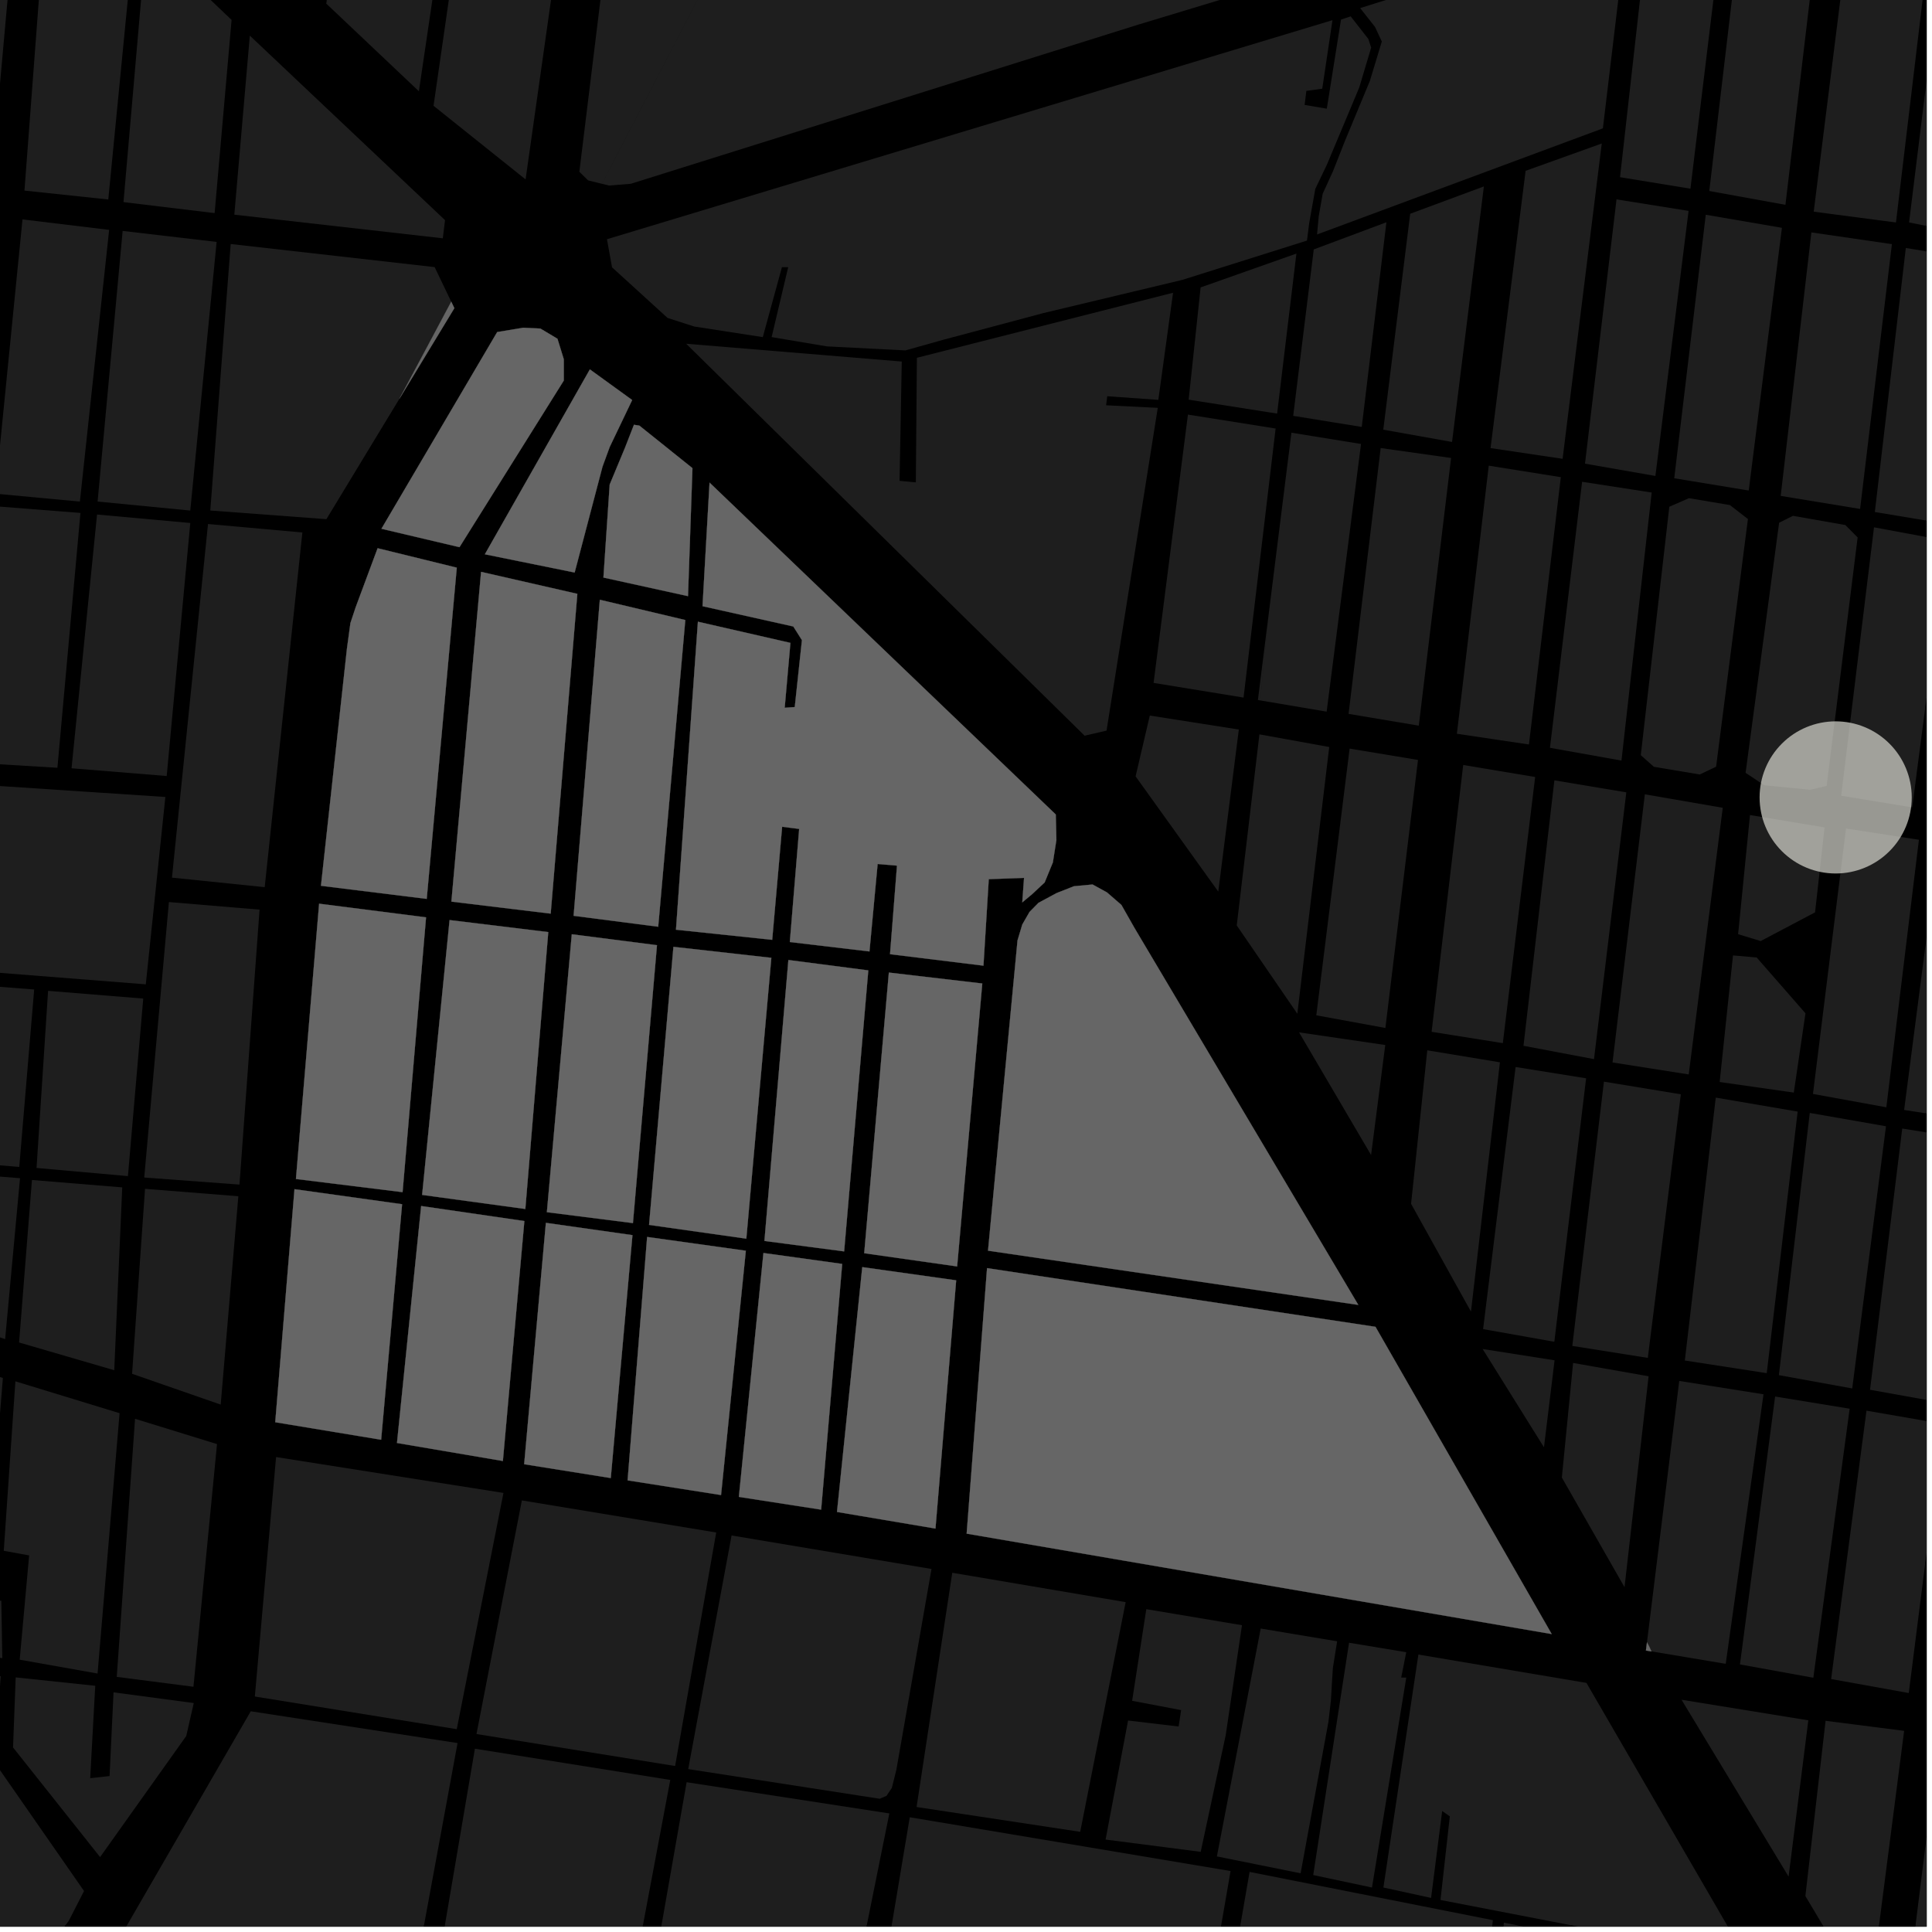 <?xml version="1.0" encoding="UTF-8"?>
<svg xmlns="http://www.w3.org/2000/svg" xmlns:xlink="http://www.w3.org/1999/xlink" width="361pt" height="361pt" viewBox="0 0 361 361" version="1.1">
<defs>
<clipPath id="clip1">
  <path d="M 342 263 L 360 263 L 360 317 L 342 317 Z M 342 263 "/>
</clipPath>
<clipPath id="clip2">
  <path d="M 337 321 L 356 321 L 356 360 L 337 360 Z M 337 321 "/>
</clipPath>
<clipPath id="clip3">
  <path d="M 356 324 L 360 324 L 360 360 L 356 360 Z M 356 324 "/>
</clipPath>
<clipPath id="clip4">
  <path d="M 355 157 L 360 157 L 360 210 L 355 210 Z M 355 157 "/>
</clipPath>
<clipPath id="clip5">
  <path d="M 349 210 L 360 210 L 360 263 L 349 263 Z M 349 210 "/>
</clipPath>
<clipPath id="clip6">
  <path d="M 344 98 L 360 98 L 360 151 L 344 151 Z M 344 98 "/>
</clipPath>
<clipPath id="clip7">
  <path d="M 350 46 L 360 46 L 360 98 L 350 98 Z M 350 46 "/>
</clipPath>
<clipPath id="clip8">
  <path d="M 338 0 L 360 0 L 360 42 L 338 42 Z M 338 0 "/>
</clipPath>
<clipPath id="clip9">
  <path d="M 356 0 L 360 0 L 360 45 L 356 45 Z M 356 0 "/>
</clipPath>
<clipPath id="clip10">
  <path d="M 0 328 L 16 328 L 16 360 L 0 360 Z M 0 328 "/>
</clipPath>
<clipPath id="clip11">
  <path d="M 23 319 L 86 319 L 86 360 L 23 360 Z M 23 319 "/>
</clipPath>
<clipPath id="clip12">
  <path d="M 78 326 L 126 326 L 126 360 L 78 360 Z M 78 326 "/>
</clipPath>
<clipPath id="clip13">
  <path d="M 160 339 L 360 339 L 360 360 L 160 360 Z M 160 339 "/>
</clipPath>
<clipPath id="clip14">
  <path d="M 258 309 L 324 309 L 324 360 L 258 360 Z M 258 309 "/>
</clipPath>
<clipPath id="clip15">
  <path d="M 117 333 L 167 333 L 167 360 L 117 360 Z M 117 333 "/>
</clipPath>
</defs>
<g id="surface651">
<path style="fill-rule:nonzero;fill:rgb(0%,0%,0%);fill-opacity:1;stroke-width:0.03;stroke-linecap:square;stroke-linejoin:miter;stroke:rgb(0%,0%,0%);stroke-opacity:1;stroke-miterlimit:10;" d="M 0 178 L 360 178 L 360 -182 L 0 -182 Z M 0 178 " transform="matrix(1,0,0,1,0,182)"/>
<path style=" stroke:none;fill-rule:nonzero;fill:rgb(39.999%,39.999%,39.999%);fill-opacity:0.3;" d="M 214.844 133.703 L 231.48 136.316 L 227.637 166.602 L 212.188 145.066 Z M 214.844 133.703 "/>
<path style=" stroke:none;fill-rule:nonzero;fill:rgb(39.999%,39.999%,39.999%);fill-opacity:0.3;" d="M 331.684 260.945 L 345.617 263.223 L 338.828 313.492 L 325.117 311.004 Z M 331.684 260.945 "/>
<g clip-path="url(#clip1)" clip-rule="nonzero">
<path style=" stroke:none;fill-rule:nonzero;fill:rgb(39.999%,39.999%,39.999%);fill-opacity:0.3;" d="M 348.758 263.586 L 363.039 266.062 L 356.66 316.348 L 342.152 313.734 Z M 348.758 263.586 "/>
</g>
<path style=" stroke:none;fill-rule:nonzero;fill:rgb(39.999%,39.999%,39.999%);fill-opacity:0.3;" d="M 314.199 317.602 L 337.891 321.449 L 334.203 350.648 Z M 314.199 317.602 "/>
<g clip-path="url(#clip2)" clip-rule="nonzero">
<path style=" stroke:none;fill-rule:nonzero;fill:rgb(39.999%,39.999%,39.999%);fill-opacity:0.3;" d="M 341.117 321.539 L 355.793 323.414 L 349.77 370.047 L 346.805 370.172 L 337.34 354.277 Z M 341.117 321.539 "/>
</g>
<g clip-path="url(#clip3)" clip-rule="nonzero">
<path style=" stroke:none;fill-rule:nonzero;fill:rgb(39.999%,39.999%,39.999%);fill-opacity:0.3;" d="M 362.316 324.531 L 375.891 326.895 L 370.102 373.191 L 356.527 370.957 Z M 362.316 324.531 "/>
</g>
<path style=" stroke:none;fill-rule:nonzero;fill:rgb(39.999%,39.999%,39.999%);fill-opacity:0.3;" d="M 235.328 137.215 L 248.371 139.582 L 242.41 189.418 L 231.09 172.922 Z M 235.328 137.215 "/>
<path style=" stroke:none;fill-rule:nonzero;fill:rgb(39.999%,39.999%,39.999%);fill-opacity:0.3;" d="M 252.18 139.879 L 264.957 141.996 L 258.863 192.082 L 245.953 189.715 Z M 252.18 139.879 "/>
<path style=" stroke:none;fill-rule:nonzero;fill:rgb(39.999%,39.999%,39.999%);fill-opacity:0.3;" d="M 273.406 142.941 L 286.848 145.184 L 280.809 194.914 L 267.5 192.797 Z M 273.406 142.941 "/>
<path style=" stroke:none;fill-rule:nonzero;fill:rgb(39.999%,39.999%,39.999%);fill-opacity:0.3;" d="M 290.441 145.809 L 303.883 148.051 L 297.844 197.902 L 284.668 195.41 Z M 290.441 145.809 "/>
<path style=" stroke:none;fill-rule:nonzero;fill:rgb(39.999%,39.999%,39.999%);fill-opacity:0.3;" d="M 307.344 148.422 L 321.902 150.938 L 315.543 200.762 L 301.305 198.523 Z M 307.344 148.422 "/>
<path style=" stroke:none;fill-rule:nonzero;fill:rgb(39.999%,39.999%,39.999%);fill-opacity:0.3;" d="M 326.992 152.293 L 340.934 154.602 L 339.148 170.477 L 328.988 175.84 L 324.77 174.555 Z M 326.992 152.293 "/>
<path style=" stroke:none;fill-rule:nonzero;fill:rgb(39.999%,39.999%,39.999%);fill-opacity:0.3;" d="M 323.816 178.523 L 328.238 178.906 L 337.359 189.34 L 335.176 204.152 L 321.324 202.176 Z M 323.816 178.523 "/>
<g clip-path="url(#clip4)" clip-rule="nonzero">
<path style=" stroke:none;fill-rule:nonzero;fill:rgb(39.999%,39.999%,39.999%);fill-opacity:0.3;" d="M 362.281 157.41 L 376.406 159.867 L 370.316 209.648 L 355.793 207.398 Z M 362.281 157.41 "/>
</g>
<path style=" stroke:none;fill-rule:nonzero;fill:rgb(39.999%,39.999%,39.999%);fill-opacity:0.3;" d="M 242.734 192.902 L 258.84 195.262 L 256.191 215.82 Z M 242.734 192.902 "/>
<path style=" stroke:none;fill-rule:nonzero;fill:rgb(39.999%,39.999%,39.999%);fill-opacity:0.3;" d="M 266.691 196.254 L 280.266 198.496 L 274.855 245.078 L 263.664 224.938 Z M 266.691 196.254 "/>
<path style=" stroke:none;fill-rule:nonzero;fill:rgb(39.999%,39.999%,39.999%);fill-opacity:0.3;" d="M 283.195 199.371 L 296.371 201.484 L 290.43 250.715 L 277.121 248.348 Z M 283.195 199.371 "/>
<path style=" stroke:none;fill-rule:nonzero;fill:rgb(39.999%,39.999%,39.999%);fill-opacity:0.3;" d="M 299.699 202.109 L 314.07 204.473 L 307.898 253.727 L 293.789 251.488 Z M 299.699 202.109 "/>
<path style=" stroke:none;fill-rule:nonzero;fill:rgb(39.999%,39.999%,39.999%);fill-opacity:0.3;" d="M 320.594 205.09 L 335.898 207.703 L 330.121 256.578 L 314.816 254.215 Z M 320.594 205.09 "/>
<path style=" stroke:none;fill-rule:nonzero;fill:rgb(39.999%,39.999%,39.999%);fill-opacity:0.3;" d="M 338.16 207.953 L 352.402 210.445 L 346.094 259.438 L 332.387 256.949 Z M 338.16 207.953 "/>
<g clip-path="url(#clip5)" clip-rule="nonzero">
<path style=" stroke:none;fill-rule:nonzero;fill:rgb(39.999%,39.999%,39.999%);fill-opacity:0.3;" d="M 355.438 210.875 L 370.051 213.176 L 363.961 262.293 L 349.422 259.684 Z M 355.438 210.875 "/>
</g>
<path style=" stroke:none;fill-rule:nonzero;fill:rgb(39.999%,39.999%,39.999%);fill-opacity:0.3;" d="M 241.305 80.852 L 254.312 82.957 L 247.887 132.973 L 235.477 130.875 L 237.016 115.082 Z M 241.305 80.852 "/>
<path style=" stroke:none;fill-rule:nonzero;fill:rgb(39.999%,39.999%,39.999%);fill-opacity:0.3;" d="M 257.984 83.719 L 271.141 85.574 L 265.105 135.59 L 251.984 133.391 Z M 257.984 83.719 "/>
<path style=" stroke:none;fill-rule:nonzero;fill:rgb(39.999%,39.999%,39.999%);fill-opacity:0.3;" d="M 278.18 87.012 L 291.645 89.16 L 285.688 139.109 L 272.223 137.105 Z M 278.18 87.012 "/>
<path style=" stroke:none;fill-rule:nonzero;fill:rgb(39.999%,39.999%,39.999%);fill-opacity:0.3;" d="M 295.621 90.023 L 308.625 92.031 L 302.977 142.117 L 289.613 139.73 Z M 295.621 90.023 "/>
<path style=" stroke:none;fill-rule:nonzero;fill:rgb(39.999%,39.999%,39.999%);fill-opacity:0.3;" d="M 311.918 94.688 L 315.586 93.086 L 323.238 94.375 L 326.605 96.98 L 320.66 143.258 L 317.602 144.715 L 309.035 143.281 L 306.586 141.109 Z M 311.918 94.688 "/>
<path style=" stroke:none;fill-rule:nonzero;fill:rgb(39.999%,39.999%,39.999%);fill-opacity:0.3;" d="M 332.434 97.672 L 335.02 96.383 L 344.812 98.105 L 347.105 100.422 L 341.316 146.84 L 338.258 147.57 L 329.656 146.734 L 326.168 144.406 Z M 332.434 97.672 "/>
<g clip-path="url(#clip6)" clip-rule="nonzero">
<path style=" stroke:none;fill-rule:nonzero;fill:rgb(39.999%,39.999%,39.999%);fill-opacity:0.3;" d="M 350.164 98.531 L 363.801 101.062 L 357.305 150.863 L 344.027 148.688 Z M 350.164 98.531 "/>
</g>
<path style=" stroke:none;fill-rule:nonzero;fill:rgb(39.999%,39.999%,39.999%);fill-opacity:0.3;" d="M 285.066 31.918 L 299.293 26.812 L 291.977 85.73 L 278.512 83.727 Z M 285.066 31.918 "/>
<path style=" stroke:none;fill-rule:nonzero;fill:rgb(39.999%,39.999%,39.999%);fill-opacity:0.3;" d="M 248.75 78.855 L 241.637 77.707 L 241.648 77.617 Z M 248.75 78.855 "/>
<path style=" stroke:none;fill-rule:nonzero;fill:rgb(39.999%,39.999%,39.999%);fill-opacity:0.3;" d="M 302.051 37.254 L 315.516 39.406 L 309.316 88.934 L 296.16 86.637 Z M 302.051 37.254 "/>
<path style=" stroke:none;fill-rule:nonzero;fill:rgb(39.999%,39.999%,39.999%);fill-opacity:0.3;" d="M 318.727 40.125 L 332.957 42.566 L 326.758 91.656 L 312.836 89.363 Z M 318.727 40.125 "/>
<path style=" stroke:none;fill-rule:nonzero;fill:rgb(39.999%,39.999%,39.999%);fill-opacity:0.3;" d="M 338.465 43.426 L 353.508 45.617 L 347.566 95.098 L 332.727 92.66 Z M 338.465 43.426 "/>
<g clip-path="url(#clip7)" clip-rule="nonzero">
<path style=" stroke:none;fill-rule:nonzero;fill:rgb(39.999%,39.999%,39.999%);fill-opacity:0.3;" d="M 356.109 46.34 L 370.164 48.617 L 363.797 97.91 L 350.32 95.672 Z M 356.109 46.34 "/>
</g>
<path style=" stroke:none;fill-rule:nonzero;fill:rgb(39.999%,39.999%,39.999%);fill-opacity:0.3;" d="M 344.93 154.805 L 358.555 156.914 L 356.91 170.41 L 352.469 206.902 L 338.758 204.406 L 343.133 169.234 Z M 344.93 154.805 "/>
<path style=" stroke:none;fill-rule:nonzero;fill:rgb(39.999%,39.999%,39.999%);fill-opacity:0.3;" d="M 277.035 252.066 L 290.477 254.176 L 288.496 270.434 Z M 277.035 252.066 "/>
<path style=" stroke:none;fill-rule:nonzero;fill:rgb(39.999%,39.999%,39.999%);fill-opacity:0.3;" d="M 293.938 254.672 L 308.047 257.16 L 303.547 296.574 L 291.836 276.078 Z M 293.938 254.672 "/>
<path style=" stroke:none;fill-rule:nonzero;fill:rgb(39.999%,39.999%,39.999%);fill-opacity:0.3;" d="M 313.77 258.031 L 329.516 260.527 L 322.457 310.887 L 308.57 308.57 L 308.203 307.746 L 307.742 306.871 Z M 313.77 258.031 "/>
<path style=" stroke:none;fill-rule:nonzero;fill:rgb(39.999%,39.999%,39.999%);fill-opacity:0.3;" d="M -6.383 146.453 L 30.898 148.918 L 27.242 183.926 L -9.414 181.039 Z M -6.383 146.453 "/>
<path style=" stroke:none;fill-rule:nonzero;fill:rgb(39.999%,39.999%,39.999%);fill-opacity:0.3;" d="M 43.105 45.594 L 81.215 49.91 L 84.316 56.371 L 79.332 65.723 L 74.629 74.516 L 60.988 97.008 L 39.293 95.391 Z M 43.105 45.594 "/>
<path style=" stroke:none;fill-rule:nonzero;fill:rgb(39.999%,39.999%,39.999%);fill-opacity:0.3;" d="M 22.918 43.148 L 40.477 45.203 L 35.551 95.398 L 18.238 93.715 Z M 22.918 43.148 "/>
<path style=" stroke:none;fill-rule:nonzero;fill:rgb(39.999%,39.999%,39.999%);fill-opacity:0.3;" d="M 4.203 40.996 L 20.395 42.953 L 14.926 93.723 L -0.895 92.242 Z M 4.203 40.996 "/>
<path style=" stroke:none;fill-rule:nonzero;fill:rgb(39.999%,39.999%,39.999%);fill-opacity:0.3;" d="M -16.039 252.152 L 0.539 257.48 L -2.395 293.668 L -18.77 287.496 Z M -16.039 252.152 "/>
<path style=" stroke:none;fill-rule:nonzero;fill:rgb(39.999%,39.999%,39.999%);fill-opacity:0.3;" d="M -1.32 94.562 L 15.031 95.844 L 10.727 143.461 L -5.965 142.453 Z M -1.32 94.562 "/>
<path style=" stroke:none;fill-rule:nonzero;fill:rgb(39.999%,39.999%,39.999%);fill-opacity:0.3;" d="M 18.133 96.141 L 35.555 97.723 L 31.148 145 L 13.367 143.555 Z M 18.133 96.141 "/>
<path style=" stroke:none;fill-rule:nonzero;fill:rgb(39.999%,39.999%,39.999%);fill-opacity:0.3;" d="M 38.867 97.914 L 56.5 99.496 L 49.461 165.77 L 32.133 163.988 Z M 38.867 97.914 "/>
<path style=" stroke:none;fill-rule:nonzero;fill:rgb(39.999%,39.999%,39.999%);fill-opacity:0.3;" d="M -9.891 183.633 L 6.387 184.887 L 3.598 218.043 L -13.375 216.66 Z M -9.891 183.633 "/>
<path style=" stroke:none;fill-rule:nonzero;fill:rgb(39.999%,39.999%,39.999%);fill-opacity:0.3;" d="M 8.984 185.141 L 26.766 186.586 L 23.906 219.758 L 6.828 218.238 Z M 8.984 185.141 "/>
<path style=" stroke:none;fill-rule:nonzero;fill:rgb(39.999%,39.999%,39.999%);fill-opacity:0.3;" d="M 31.559 168.551 L 48.5 169.969 L 44.746 221.344 L 26.949 220.027 Z M 31.559 168.551 "/>
<path style=" stroke:none;fill-rule:nonzero;fill:rgb(39.999%,39.999%,39.999%);fill-opacity:0.3;" d="M -13.086 218.836 L 3.742 220.148 L 0.961 250.211 L -15.453 244.789 Z M -13.086 218.836 "/>
<path style=" stroke:none;fill-rule:nonzero;fill:rgb(39.999%,39.999%,39.999%);fill-opacity:0.3;" d="M 5.969 220.484 L 22.84 221.867 L 21.348 256.031 L 3.566 250.848 Z M 5.969 220.484 "/>
<path style=" stroke:none;fill-rule:nonzero;fill:rgb(39.999%,39.999%,39.999%);fill-opacity:0.3;" d="M 27.098 222.137 L 44.535 223.52 L 41.238 262.453 L 24.68 256.699 Z M 27.098 222.137 "/>
<path style=" stroke:none;fill-rule:nonzero;fill:rgb(39.999%,39.999%,39.999%);fill-opacity:0.3;" d="M 2.875 258.105 L 22.344 264.059 L 18.23 312.703 L 3.68 310.117 L 5.445 290.633 L 0.703 289.77 Z M 2.875 258.105 "/>
<path style=" stroke:none;fill-rule:nonzero;fill:rgb(39.999%,39.999%,39.999%);fill-opacity:0.3;" d="M 25.234 265.105 L 40.551 269.832 L 36.148 315.176 L 21.816 313.332 Z M 25.234 265.105 "/>
<path style=" stroke:none;fill-rule:nonzero;fill:rgb(39.999%,39.999%,39.999%);fill-opacity:0.3;" d="M 2.93 313.426 L 17.797 314.992 L 16.852 332.262 L 18.887 332.039 L 20.473 331.863 L 21.215 316.219 L 36.207 318.219 L 34.801 324.375 L 18.703 347.004 L 2.438 326.516 Z M 2.93 313.426 "/>
<path style=" stroke:none;fill-rule:nonzero;fill:rgb(39.999%,39.999%,39.999%);fill-opacity:0.3;" d="M -18.922 291.34 L -10.445 294.156 L -3.465 298.969 L 0.246 299.105 L 0.43 309.836 L -9.012 308.551 Z M -18.922 291.34 "/>
<path style=" stroke:none;fill-rule:nonzero;fill:rgb(39.999%,39.999%,39.999%);fill-opacity:0.3;" d="M -5.754 312.508 L 0.129 313.223 L -0.52 322.414 Z M -5.754 312.508 "/>
<path style=" stroke:none;fill-rule:nonzero;fill:rgb(39.999%,39.999%,39.999%);fill-opacity:0.3;" d="M 325.48 -15.836 L 339.707 -13.105 L 333.613 38.273 L 319.383 35.688 Z M 325.48 -15.836 "/>
<g clip-path="url(#clip8)" clip-rule="nonzero">
<path style=" stroke:none;fill-rule:nonzero;fill:rgb(39.999%,39.999%,39.999%);fill-opacity:0.3;" d="M 345.367 -11.953 L 360.359 -9.371 L 354.266 41.57 L 338.898 39.555 Z M 345.367 -11.953 "/>
</g>
<g clip-path="url(#clip9)" clip-rule="nonzero">
<path style=" stroke:none;fill-rule:nonzero;fill:rgb(39.999%,39.999%,39.999%);fill-opacity:0.3;" d="M 363 -9.316 L 376.793 -6.496 L 370.297 44.25 L 356.715 41.566 Z M 363 -9.316 "/>
</g>
<path style=" stroke:none;fill-rule:nonzero;fill:rgb(39.999%,39.999%,39.999%);fill-opacity:0.3;" d="M 252.379 3.055 L 255.676 7.281 L 256.207 8.895 L 253.977 16.359 L 247.926 30.789 L 245.77 35.289 L 244.637 41.625 L 244.211 44.953 L 220.918 52.297 L 194.973 58.496 L 176.363 63.457 L 169.18 65.473 L 154.5 64.723 L 144.18 62.988 L 147.277 49.922 L 146.742 49.926 L 146.105 49.926 L 142.531 62.992 L 129.738 61.016 L 124.742 59.41 L 114.363 49.953 L 113.41 44.699 L 248.977 3.766 L 247.066 16.574 L 244.094 16.984 L 243.938 18.27 L 243.773 19.605 L 247.918 20.305 L 250.57 3.664 Z M 252.379 3.055 "/>
<path style=" stroke:none;fill-rule:nonzero;fill:rgb(39.999%,39.999%,39.999%);fill-opacity:0.3;" d="M 219.191 54.699 L 216.438 74.715 L 206.891 74.039 L 206.773 74.984 L 206.68 75.73 L 216.332 76.207 L 206.762 136.516 L 202.664 137.469 L 128.211 64.23 L 168.496 67.555 L 168.086 89.84 L 169.695 89.996 L 171.125 90.133 L 171.328 66.852 Z M 219.191 54.699 "/>
<path style=" stroke:none;fill-rule:nonzero;fill:rgb(39.999%,39.999%,39.999%);fill-opacity:0.3;" d="M 221.969 77.469 L 238.355 80.07 L 232.363 130.344 L 215.551 127.602 Z M 221.969 77.469 "/>
<path style=" stroke:none;fill-rule:nonzero;fill:rgb(39.999%,39.999%,39.999%);fill-opacity:0.3;" d="M 235.477 130.875 L 235.043 130.805 L 237.016 115.082 Z M 235.477 130.875 "/>
<path style=" stroke:none;fill-rule:nonzero;fill:rgb(39.999%,39.999%,39.999%);fill-opacity:0.3;" d="M 308.195 -15.66 L 322.57 -19.895 L 315.863 35.258 L 302.707 33.109 Z M 308.195 -15.66 "/>
<path style=" stroke:none;fill-rule:nonzero;fill:rgb(39.999%,39.999%,39.999%);fill-opacity:0.3;" d="M 224.34 53.703 L 242.238 47.383 L 238.633 77.281 L 222.105 74.68 Z M 224.34 53.703 "/>
<path style=" stroke:none;fill-rule:nonzero;fill:rgb(39.999%,39.999%,39.999%);fill-opacity:0.3;" d="M 245.48 46.605 L 259.055 41.531 L 254.449 79.773 L 248.75 78.855 L 241.648 77.617 Z M 245.48 46.605 "/>
<path style=" stroke:none;fill-rule:nonzero;fill:rgb(39.999%,39.999%,39.999%);fill-opacity:0.3;" d="M 258.469 80.285 L 263.5 39.941 L 277.266 34.836 L 271.32 82.582 Z M 258.469 80.285 "/>
<path style=" stroke:none;fill-rule:nonzero;fill:rgb(39.999%,39.999%,39.999%);fill-opacity:0.3;" d="M 254.152 1.512 L 280.383 -6.738 L 291.277 -10.164 L 304.074 -14.188 L 299.504 23.984 L 287.496 28.441 L 278.867 31.645 L 246.094 43.812 L 246.41 40.387 L 247.152 36.191 L 249.066 32.012 L 251.293 26.363 L 255.965 15.121 L 258.195 7.754 L 256.926 5.035 Z M 254.152 1.512 "/>
<path style=" stroke:none;fill-rule:nonzero;fill:rgb(39.999%,39.999%,39.999%);fill-opacity:0.3;" d="M 207.465 -59.906 L 212.305 -27.867 L 232.238 -17.504 L 234.473 -13.23 L 238.723 -3.273 L 220.266 2.309 L 212.711 4.594 L 117.867 34.34 L 113.809 34.668 L 112.477 34.344 L 158.258 -53.824 L 182.133 -56.785 L 184.527 -56.887 Z M 207.465 -59.906 "/>
<g clip-path="url(#clip10)" clip-rule="nonzero">
<path style=" stroke:none;fill-rule:nonzero;fill:rgb(39.999%,39.999%,39.999%);fill-opacity:0.3;" d="M -1.543 328.539 L 15.703 353.34 L 12.84 358.934 L 6.684 367.121 L 1.172 372.59 L -22.711 358.512 Z M -1.543 328.539 "/>
</g>
<path style=" stroke:none;fill-rule:nonzero;fill:rgb(39.999%,39.999%,39.999%);fill-opacity:0.3;" d="M 132.582 90.18 L 197.273 152.188 L 197.387 156.977 L 196.73 161.141 L 195.195 164.891 L 192.809 167.117 L 191.016 168.609 L 191.348 164.035 L 188.051 164.152 L 184.754 164.273 L 183.762 180.438 L 166.305 178.293 L 167.605 161.746 L 163.988 161.441 L 162.461 177.781 L 147.582 176.02 L 149.328 154.887 L 147.734 154.684 L 146.145 154.477 L 144.289 175.609 L 126.309 173.719 L 130.406 116.168 L 147.691 120.125 L 146.621 132.25 L 148.504 132.117 L 149.844 119.609 L 148.23 117.059 L 131.27 113.27 Z M 132.582 90.18 "/>
<path style=" stroke:none;fill-rule:nonzero;fill:rgb(39.999%,39.999%,39.999%);fill-opacity:0.3;" d="M 110.219 69.023 L 118.121 74.746 L 113.922 83.523 L 112.578 87.195 L 107.375 106.977 L 90.598 103.57 Z M 110.219 69.023 "/>
<path style=" stroke:none;fill-rule:nonzero;fill:rgb(39.999%,39.999%,39.999%);fill-opacity:0.3;" d="M 116.777 83.68 L 118.457 79.371 L 119.465 79.527 L 129.387 87.477 L 128.555 111.391 L 112.754 107.918 L 113.922 90.539 Z M 116.777 83.68 "/>
<path style=" stroke:none;fill-rule:nonzero;fill:rgb(39.999%,39.999%,39.999%);fill-opacity:0.3;" d="M 84.316 56.371 L 84.898 57.582 L 74.629 74.516 L 79.332 65.723 Z M 84.316 56.371 "/>
<path style=" stroke:none;fill-rule:nonzero;fill:rgb(39.999%,39.999%,39.999%);fill-opacity:0.3;" d="M 161.117 236.766 L 178.664 239.234 L 174.797 285.617 L 156.395 282.512 Z M 161.117 236.766 "/>
<path style=" stroke:none;fill-rule:nonzero;fill:rgb(39.999%,39.999%,39.999%);fill-opacity:0.3;" d="M 184.434 236.953 L 213.859 241.398 L 257.012 247.918 L 289.938 305.328 L 209.961 291.602 L 180.621 286.566 Z M 184.434 236.953 "/>
<path style=" stroke:none;fill-rule:nonzero;fill:rgb(39.999%,39.999%,39.999%);fill-opacity:0.3;" d="M 190.125 175.727 L 191.02 172.746 L 192.367 170.402 L 194.047 168.695 L 197.414 166.879 L 200.668 165.598 L 204.148 165.27 L 206.84 166.75 L 209.535 169.086 L 212.008 173.441 L 253.801 243.824 L 203.719 236.492 L 184.613 233.695 L 186.035 218.73 Z M 190.125 175.727 "/>
<path style=" stroke:none;fill-rule:nonzero;fill:rgb(39.999%,39.999%,39.999%);fill-opacity:0.3;" d="M 166.086 181.727 L 183.543 183.77 L 178.844 236.637 L 161.48 234.168 Z M 166.086 181.727 "/>
<path style=" stroke:none;fill-rule:nonzero;fill:rgb(39.999%,39.999%,39.999%);fill-opacity:0.3;" d="M 308.57 308.57 L 307.551 308.402 L 307.742 306.871 L 308.203 307.746 Z M 308.57 308.57 "/>
<path style=" stroke:none;fill-rule:nonzero;fill:rgb(39.999%,39.999%,39.999%);fill-opacity:0.3;" d="M 55.027 222.203 L 75.133 225.012 L 71.219 269.023 L 51.43 265.746 Z M 55.027 222.203 "/>
<path style=" stroke:none;fill-rule:nonzero;fill:rgb(39.999%,39.999%,39.999%);fill-opacity:0.3;" d="M 78.695 225.348 L 97.98 228.156 L 93.965 272.992 L 74.176 269.625 Z M 78.695 225.348 "/>
<path style=" stroke:none;fill-rule:nonzero;fill:rgb(39.999%,39.999%,39.999%);fill-opacity:0.3;" d="M 102 228.492 L 118.176 230.789 L 114.125 276.18 L 97.941 273.594 Z M 102 228.492 "/>
<path style=" stroke:none;fill-rule:nonzero;fill:rgb(39.999%,39.999%,39.999%);fill-opacity:0.3;" d="M 120.918 231.129 L 139.363 233.703 L 134.73 279.355 L 117.27 276.609 Z M 120.918 231.129 "/>
<path style=" stroke:none;fill-rule:nonzero;fill:rgb(39.999%,39.999%,39.999%);fill-opacity:0.3;" d="M 142.652 234.125 L 157.367 236.168 L 153.434 282.082 L 138.059 279.699 Z M 142.652 234.125 "/>
<path style=" stroke:none;fill-rule:nonzero;fill:rgb(39.999%,39.999%,39.999%);fill-opacity:0.3;" d="M 147.312 179.379 L 162.246 181.32 L 157.73 233.828 L 142.836 231.875 Z M 147.312 179.379 "/>
<path style=" stroke:none;fill-rule:nonzero;fill:rgb(39.999%,39.999%,39.999%);fill-opacity:0.3;" d="M 125.832 176.918 L 144.129 178.973 L 139.453 231.449 L 121.281 228.875 Z M 125.832 176.918 "/>
<path style=" stroke:none;fill-rule:nonzero;fill:rgb(39.999%,39.999%,39.999%);fill-opacity:0.3;" d="M 106.84 174.57 L 122.758 176.613 L 118.266 228.539 L 102.184 226.5 Z M 106.84 174.57 "/>
<path style=" stroke:none;fill-rule:nonzero;fill:rgb(39.999%,39.999%,39.999%);fill-opacity:0.3;" d="M 84.004 171.918 L 102.445 174.164 L 98.16 225.902 L 78.875 223.27 Z M 84.004 171.918 "/>
<path style=" stroke:none;fill-rule:nonzero;fill:rgb(39.999%,39.999%,39.999%);fill-opacity:0.3;" d="M 59.629 168.859 L 79.609 171.41 L 75.223 222.758 L 55.297 220.297 Z M 59.629 168.859 "/>
<path style=" stroke:none;fill-rule:nonzero;fill:rgb(39.999%,39.999%,39.999%);fill-opacity:0.3;" d="M 70.559 102.438 L 85.352 106.07 L 79.734 167.961 L 59.973 165.512 L 64.824 121.227 L 65.477 116.422 L 66.457 113.473 Z M 70.559 102.438 "/>
<path style=" stroke:none;fill-rule:nonzero;fill:rgb(39.999%,39.999%,39.999%);fill-opacity:0.3;" d="M 89.891 106.855 L 107.879 110.961 L 102.898 170.715 L 84.344 168.469 Z M 89.891 106.855 "/>
<path style=" stroke:none;fill-rule:nonzero;fill:rgb(39.999%,39.999%,39.999%);fill-opacity:0.3;" d="M 112.082 112.066 L 128.051 115.855 L 122.988 173.164 L 107.18 171.121 Z M 112.082 112.066 "/>
<path style=" stroke:none;fill-rule:nonzero;fill:rgb(39.999%,39.999%,39.999%);fill-opacity:0.3;" d="M 100.969 61.391 L 104.164 63.297 L 105.344 67.121 L 105.344 71.109 L 85.855 102.242 L 71.273 98.801 L 92.902 62.047 L 97.777 61.238 Z M 100.969 61.391 "/>
<g clip-path="url(#clip11)" clip-rule="nonzero">
<path style=" stroke:none;fill-rule:nonzero;fill:rgb(39.999%,39.999%,39.999%);fill-opacity:0.3;" d="M 46.852 319.758 L 85.496 325.695 L 78.707 362.562 L 74.258 387.293 L 35.848 380.555 L 23.445 360.238 Z M 46.852 319.758 "/>
</g>
<g clip-path="url(#clip12)" clip-rule="nonzero">
<path style=" stroke:none;fill-rule:nonzero;fill:rgb(39.999%,39.999%,39.999%);fill-opacity:0.3;" d="M 88.738 326.75 L 125.242 332.586 L 113.738 393.727 L 78.27 388.289 Z M 88.738 326.75 "/>
</g>
<g clip-path="url(#clip13)" clip-rule="nonzero">
<path style=" stroke:none;fill-rule:nonzero;fill:rgb(39.999%,39.999%,39.999%);fill-opacity:0.3;" d="M 169.992 339.559 L 229.934 349.609 L 222.766 391.133 L 224.191 391.398 L 225.613 391.664 L 229.363 372.293 L 260.676 377.59 L 260.863 376.516 L 261.047 375.445 L 230.004 369.902 L 233.488 349.77 L 278.941 358.785 L 277.484 372.781 L 278.445 372.812 L 279.41 372.844 L 281.008 359.254 L 327.801 368.672 L 368.559 436.816 L 162.426 401.859 L 160.332 397.355 Z M 169.992 339.559 "/>
</g>
<path style=" stroke:none;fill-rule:nonzero;fill:rgb(39.999%,39.999%,39.999%);fill-opacity:0.3;" d="M 177.934 293.875 L 210.332 299.363 L 201.84 342.281 L 171.266 337.645 Z M 177.934 293.875 "/>
<path style=" stroke:none;fill-rule:nonzero;fill:rgb(39.999%,39.999%,39.999%);fill-opacity:0.3;" d="M 214.191 300.676 L 232.066 303.676 L 229.031 324.207 L 224.355 346.02 L 206.582 343.727 L 210.785 321.484 L 220.227 322.602 L 220.465 321.07 L 220.699 319.539 L 211.543 317.801 Z M 214.191 300.676 "/>
<path style=" stroke:none;fill-rule:nonzero;fill:rgb(39.999%,39.999%,39.999%);fill-opacity:0.3;" d="M 235.566 304.297 L 249.848 306.68 L 249.055 311.637 L 248.867 314.59 L 248.684 317.723 L 248.219 321.746 L 243.023 350.031 L 227.379 346.875 Z M 235.566 304.297 "/>
<path style=" stroke:none;fill-rule:nonzero;fill:rgb(39.999%,39.999%,39.999%);fill-opacity:0.3;" d="M 252.074 306.953 L 262.762 308.719 L 261.82 313.461 L 262.766 313.461 L 256.359 352.691 L 245.379 350.359 Z M 252.074 306.953 "/>
<g clip-path="url(#clip14)" clip-rule="nonzero">
<path style=" stroke:none;fill-rule:nonzero;fill:rgb(39.999%,39.999%,39.999%);fill-opacity:0.3;" d="M 265.031 309.16 L 296.434 314.457 L 323.617 361.297 L 323.621 363.145 L 323.27 363.984 L 322.559 364.828 L 321.465 365.137 L 269.16 355.016 L 270.902 339.391 L 270.191 338.891 L 269.477 338.387 L 267.402 354.633 L 258.492 352.688 Z M 265.031 309.16 "/>
</g>
<g clip-path="url(#clip15)" clip-rule="nonzero">
<path style=" stroke:none;fill-rule:nonzero;fill:rgb(39.999%,39.999%,39.999%);fill-opacity:0.3;" d="M 128.297 333.012 L 166.176 338.844 L 153.762 400.371 L 117.535 394.309 Z M 128.297 333.012 "/>
</g>
<path style=" stroke:none;fill-rule:nonzero;fill:rgb(39.999%,39.999%,39.999%);fill-opacity:0.3;" d="M 51.586 272.254 L 94.074 278.957 L 85.344 323.102 L 47.617 317 Z M 51.586 272.254 "/>
<path style=" stroke:none;fill-rule:nonzero;fill:rgb(39.999%,39.999%,39.999%);fill-opacity:0.3;" d="M 97.512 280.355 L 133.824 286.352 L 126.148 329.984 L 89.031 324.008 Z M 97.512 280.355 "/>
<path style=" stroke:none;fill-rule:nonzero;fill:rgb(39.999%,39.999%,39.999%);fill-opacity:0.3;" d="M 136.699 286.906 L 174.055 293.168 L 167.484 330.711 L 166.641 334.078 L 165.648 335.559 L 164.367 336.102 L 128.594 330.559 Z M 136.699 286.906 "/>
<path style=" stroke:none;fill-rule:nonzero;fill:rgb(39.999%,39.999%,39.999%);fill-opacity:0.3;" d="M 27.352 -11.438 L 43.273 3.723 L 40.105 39.82 L 23.074 37.766 Z M 27.352 -11.438 "/>
<path style=" stroke:none;fill-rule:nonzero;fill:rgb(39.999%,39.999%,39.999%);fill-opacity:0.3;" d="M 46.68 6.656 L 83.156 41.133 L 82.738 44.527 L 43.785 40.113 Z M 46.68 6.656 "/>
<path style=" stroke:none;fill-rule:nonzero;fill:rgb(39.999%,39.999%,39.999%);fill-opacity:0.3;" d="M -10.828 -26.852 L 4.145 -30.465 L -1.738 34.98 L -16.145 33.219 Z M -10.828 -26.852 "/>
<path style=" stroke:none;fill-rule:nonzero;fill:rgb(39.999%,39.999%,39.999%);fill-opacity:0.3;" d="M 9.391 -28.34 L 25.207 -13.66 L 20.234 37.273 L 4.57 35.613 Z M 9.391 -28.34 "/>
<path style=" stroke:none;fill-rule:nonzero;fill:rgb(39.999%,39.999%,39.999%);fill-opacity:0.3;" d="M 87.289 -44.012 L 78.27 17.051 L 60.965 0.676 L 66.988 -40.984 Z M 87.289 -44.012 "/>
<path style=" stroke:none;fill-rule:nonzero;fill:rgb(39.999%,39.999%,39.999%);fill-opacity:0.3;" d="M 90.293 -44.562 L 109.738 -47.859 L 98.207 33.527 L 81.008 19.766 Z M 90.293 -44.562 "/>
<path style=" stroke:none;fill-rule:nonzero;fill:rgb(39.999%,39.999%,39.999%);fill-opacity:0.3;" d="M 112.477 34.344 L 109.906 33.715 L 108.254 32.098 L 118.184 -48.852 L 158.258 -53.824 Z M 112.477 34.344 "/>
<path style="fill-rule:nonzero;fill:rgb(39.999%,39.999%,39.999%);fill-opacity:1;stroke-width:0.03;stroke-linecap:square;stroke-linejoin:miter;stroke:rgb(39.999%,39.999%,39.999%);stroke-opacity:1;stroke-miterlimit:3.239;" d="M 206.582 103.18 L 271.273 165.188 L 271.387 169.977 L 270.73 174.141 L 269.195 177.891 L 266.809 180.117 L 265.016 181.609 L 265.348 177.035 L 262.051 177.152 L 258.754 177.273 L 257.762 193.438 L 240.305 191.293 L 241.605 174.746 L 237.988 174.441 L 236.461 190.781 L 221.582 189.02 L 223.328 167.887 L 221.734 167.684 L 220.145 167.477 L 218.289 188.609 L 200.309 186.719 L 204.406 129.168 L 221.691 133.125 L 220.621 145.25 L 222.504 145.117 L 223.844 132.609 L 222.23 130.059 L 205.27 126.27 Z M 206.582 103.18 " transform="matrix(1,0,0,1,-74,-13)"/>
<path style="fill-rule:nonzero;fill:rgb(39.999%,39.999%,39.999%);fill-opacity:1;stroke-width:0.03;stroke-linecap:square;stroke-linejoin:miter;stroke:rgb(39.999%,39.999%,39.999%);stroke-opacity:1;stroke-miterlimit:3.239;" d="M 184.219 82.023 L 192.121 87.746 L 187.922 96.523 L 186.578 100.195 L 181.375 119.977 L 164.598 116.57 Z M 184.219 82.023 " transform="matrix(1,0,0,1,-74,-13)"/>
<path style="fill-rule:nonzero;fill:rgb(39.999%,39.999%,39.999%);fill-opacity:1;stroke-width:0.03;stroke-linecap:square;stroke-linejoin:miter;stroke:rgb(39.999%,39.999%,39.999%);stroke-opacity:1;stroke-miterlimit:3.239;" d="M 190.777 96.68 L 192.457 92.371 L 193.465 92.527 L 203.387 100.477 L 202.555 124.391 L 186.754 120.918 L 187.922 103.539 Z M 190.777 96.68 " transform="matrix(1,0,0,1,-74,-13)"/>
<path style="fill-rule:nonzero;fill:rgb(39.999%,39.999%,39.999%);fill-opacity:1;stroke-width:0.03;stroke-linecap:square;stroke-linejoin:miter;stroke:rgb(39.999%,39.999%,39.999%);stroke-opacity:1;stroke-miterlimit:3.239;" d="M 158.316 69.371 L 158.898 70.582 L 148.629 87.516 L 153.332 78.723 Z M 158.316 69.371 " transform="matrix(1,0,0,1,-74,-13)"/>
<path style="fill-rule:nonzero;fill:rgb(39.999%,39.999%,39.999%);fill-opacity:1;stroke-width:0.03;stroke-linecap:square;stroke-linejoin:miter;stroke:rgb(39.999%,39.999%,39.999%);stroke-opacity:1;stroke-miterlimit:3.239;" d="M 235.117 249.766 L 252.664 252.234 L 248.797 298.617 L 230.395 295.512 Z M 235.117 249.766 " transform="matrix(1,0,0,1,-74,-13)"/>
<path style="fill-rule:nonzero;fill:rgb(39.999%,39.999%,39.999%);fill-opacity:1;stroke-width:0.03;stroke-linecap:square;stroke-linejoin:miter;stroke:rgb(39.999%,39.999%,39.999%);stroke-opacity:1;stroke-miterlimit:3.239;" d="M 258.434 249.953 L 287.859 254.398 L 331.012 260.918 L 363.938 318.328 L 283.961 304.602 L 254.621 299.566 Z M 258.434 249.953 " transform="matrix(1,0,0,1,-74,-13)"/>
<path style="fill-rule:nonzero;fill:rgb(39.999%,39.999%,39.999%);fill-opacity:1;stroke-width:0.03;stroke-linecap:square;stroke-linejoin:miter;stroke:rgb(39.999%,39.999%,39.999%);stroke-opacity:1;stroke-miterlimit:3.239;" d="M 264.125 188.727 L 265.02 185.746 L 266.367 183.402 L 268.047 181.695 L 271.414 179.879 L 274.668 178.598 L 278.148 178.27 L 280.84 179.75 L 283.535 182.086 L 286.008 186.441 L 327.801 256.824 L 277.719 249.492 L 258.613 246.695 L 260.035 231.73 Z M 264.125 188.727 " transform="matrix(1,0,0,1,-74,-13)"/>
<path style="fill-rule:nonzero;fill:rgb(39.999%,39.999%,39.999%);fill-opacity:1;stroke-width:0.03;stroke-linecap:square;stroke-linejoin:miter;stroke:rgb(39.999%,39.999%,39.999%);stroke-opacity:1;stroke-miterlimit:3.239;" d="M 240.086 194.727 L 257.543 196.77 L 252.844 249.637 L 235.48 247.168 Z M 240.086 194.727 " transform="matrix(1,0,0,1,-74,-13)"/>
<path style="fill-rule:nonzero;fill:rgb(39.999%,39.999%,39.999%);fill-opacity:1;stroke-width:0.03;stroke-linecap:square;stroke-linejoin:miter;stroke:rgb(39.999%,39.999%,39.999%);stroke-opacity:1;stroke-miterlimit:3.239;" d="M 382.57 321.57 L 381.551 321.402 L 381.742 319.871 L 382.203 320.746 Z M 382.57 321.57 " transform="matrix(1,0,0,1,-74,-13)"/>
<path style="fill-rule:nonzero;fill:rgb(39.999%,39.999%,39.999%);fill-opacity:1;stroke-width:0.03;stroke-linecap:square;stroke-linejoin:miter;stroke:rgb(39.999%,39.999%,39.999%);stroke-opacity:1;stroke-miterlimit:3.239;" d="M 129.027 235.203 L 149.133 238.012 L 145.219 282.023 L 125.43 278.746 Z M 129.027 235.203 " transform="matrix(1,0,0,1,-74,-13)"/>
<path style="fill-rule:nonzero;fill:rgb(39.999%,39.999%,39.999%);fill-opacity:1;stroke-width:0.03;stroke-linecap:square;stroke-linejoin:miter;stroke:rgb(39.999%,39.999%,39.999%);stroke-opacity:1;stroke-miterlimit:3.239;" d="M 152.695 238.348 L 171.98 241.156 L 167.965 285.992 L 148.176 282.625 Z M 152.695 238.348 " transform="matrix(1,0,0,1,-74,-13)"/>
<path style="fill-rule:nonzero;fill:rgb(39.999%,39.999%,39.999%);fill-opacity:1;stroke-width:0.03;stroke-linecap:square;stroke-linejoin:miter;stroke:rgb(39.999%,39.999%,39.999%);stroke-opacity:1;stroke-miterlimit:3.239;" d="M 176 241.492 L 192.176 243.789 L 188.125 289.18 L 171.941 286.594 Z M 176 241.492 " transform="matrix(1,0,0,1,-74,-13)"/>
<path style="fill-rule:nonzero;fill:rgb(39.999%,39.999%,39.999%);fill-opacity:1;stroke-width:0.03;stroke-linecap:square;stroke-linejoin:miter;stroke:rgb(39.999%,39.999%,39.999%);stroke-opacity:1;stroke-miterlimit:3.239;" d="M 194.918 244.129 L 213.363 246.703 L 208.73 292.355 L 191.27 289.609 Z M 194.918 244.129 " transform="matrix(1,0,0,1,-74,-13)"/>
<path style="fill-rule:nonzero;fill:rgb(39.999%,39.999%,39.999%);fill-opacity:1;stroke-width:0.03;stroke-linecap:square;stroke-linejoin:miter;stroke:rgb(39.999%,39.999%,39.999%);stroke-opacity:1;stroke-miterlimit:3.239;" d="M 216.652 247.125 L 231.367 249.168 L 227.434 295.082 L 212.059 292.699 Z M 216.652 247.125 " transform="matrix(1,0,0,1,-74,-13)"/>
<path style="fill-rule:nonzero;fill:rgb(39.999%,39.999%,39.999%);fill-opacity:1;stroke-width:0.03;stroke-linecap:square;stroke-linejoin:miter;stroke:rgb(39.999%,39.999%,39.999%);stroke-opacity:1;stroke-miterlimit:3.239;" d="M 221.312 192.379 L 236.246 194.32 L 231.73 246.828 L 216.836 244.875 Z M 221.312 192.379 " transform="matrix(1,0,0,1,-74,-13)"/>
<path style="fill-rule:nonzero;fill:rgb(39.999%,39.999%,39.999%);fill-opacity:1;stroke-width:0.03;stroke-linecap:square;stroke-linejoin:miter;stroke:rgb(39.999%,39.999%,39.999%);stroke-opacity:1;stroke-miterlimit:3.239;" d="M 199.832 189.918 L 218.129 191.973 L 213.453 244.449 L 195.281 241.875 Z M 199.832 189.918 " transform="matrix(1,0,0,1,-74,-13)"/>
<path style="fill-rule:nonzero;fill:rgb(39.999%,39.999%,39.999%);fill-opacity:1;stroke-width:0.03;stroke-linecap:square;stroke-linejoin:miter;stroke:rgb(39.999%,39.999%,39.999%);stroke-opacity:1;stroke-miterlimit:3.239;" d="M 180.84 187.57 L 196.758 189.613 L 192.266 241.539 L 176.184 239.5 Z M 180.84 187.57 " transform="matrix(1,0,0,1,-74,-13)"/>
<path style="fill-rule:nonzero;fill:rgb(39.999%,39.999%,39.999%);fill-opacity:1;stroke-width:0.03;stroke-linecap:square;stroke-linejoin:miter;stroke:rgb(39.999%,39.999%,39.999%);stroke-opacity:1;stroke-miterlimit:3.239;" d="M 158.004 184.918 L 176.445 187.164 L 172.16 238.902 L 152.875 236.27 Z M 158.004 184.918 " transform="matrix(1,0,0,1,-74,-13)"/>
<path style="fill-rule:nonzero;fill:rgb(39.999%,39.999%,39.999%);fill-opacity:1;stroke-width:0.03;stroke-linecap:square;stroke-linejoin:miter;stroke:rgb(39.999%,39.999%,39.999%);stroke-opacity:1;stroke-miterlimit:3.239;" d="M 133.629 181.859 L 153.609 184.41 L 149.223 235.758 L 129.297 233.297 Z M 133.629 181.859 " transform="matrix(1,0,0,1,-74,-13)"/>
<path style="fill-rule:nonzero;fill:rgb(39.999%,39.999%,39.999%);fill-opacity:1;stroke-width:0.03;stroke-linecap:square;stroke-linejoin:miter;stroke:rgb(39.999%,39.999%,39.999%);stroke-opacity:1;stroke-miterlimit:3.239;" d="M 144.559 115.438 L 159.352 119.07 L 153.734 180.961 L 133.973 178.512 L 138.824 134.227 L 139.477 129.422 L 140.457 126.473 Z M 144.559 115.438 " transform="matrix(1,0,0,1,-74,-13)"/>
<path style="fill-rule:nonzero;fill:rgb(39.999%,39.999%,39.999%);fill-opacity:1;stroke-width:0.03;stroke-linecap:square;stroke-linejoin:miter;stroke:rgb(39.999%,39.999%,39.999%);stroke-opacity:1;stroke-miterlimit:3.239;" d="M 163.891 119.855 L 181.879 123.961 L 176.898 183.715 L 158.344 181.469 Z M 163.891 119.855 " transform="matrix(1,0,0,1,-74,-13)"/>
<path style="fill-rule:nonzero;fill:rgb(39.999%,39.999%,39.999%);fill-opacity:1;stroke-width:0.03;stroke-linecap:square;stroke-linejoin:miter;stroke:rgb(39.999%,39.999%,39.999%);stroke-opacity:1;stroke-miterlimit:3.239;" d="M 186.082 125.066 L 202.051 128.855 L 196.988 186.164 L 181.18 184.121 Z M 186.082 125.066 " transform="matrix(1,0,0,1,-74,-13)"/>
<path style="fill-rule:nonzero;fill:rgb(39.999%,39.999%,39.999%);fill-opacity:1;stroke-width:0.03;stroke-linecap:square;stroke-linejoin:miter;stroke:rgb(39.999%,39.999%,39.999%);stroke-opacity:1;stroke-miterlimit:3.239;" d="M 174.969 74.391 L 178.164 76.297 L 179.344 80.121 L 179.344 84.109 L 159.855 115.242 L 145.273 111.801 L 166.902 75.047 L 171.777 74.238 Z M 174.969 74.391 " transform="matrix(1,0,0,1,-74,-13)"/>
<path style=" stroke:none;fill-rule:evenodd;fill:rgb(85.097%,85.097%,81.96%);fill-opacity:0.7;" d="M 357.215 149 C 357.215 145.23 355.719 141.613 353.051 138.949 C 350.387 136.281 346.77 134.785 343 134.785 C 339.23 134.785 335.613 136.281 332.949 138.949 C 330.281 141.613 328.785 145.23 328.785 149 C 328.785 152.77 330.281 156.387 332.949 159.051 C 335.613 161.719 339.23 163.215 343 163.215 C 346.77 163.215 350.387 161.719 353.051 159.051 C 355.719 156.387 357.215 152.77 357.215 149 Z M 357.215 149 "/>
</g>
</svg>
